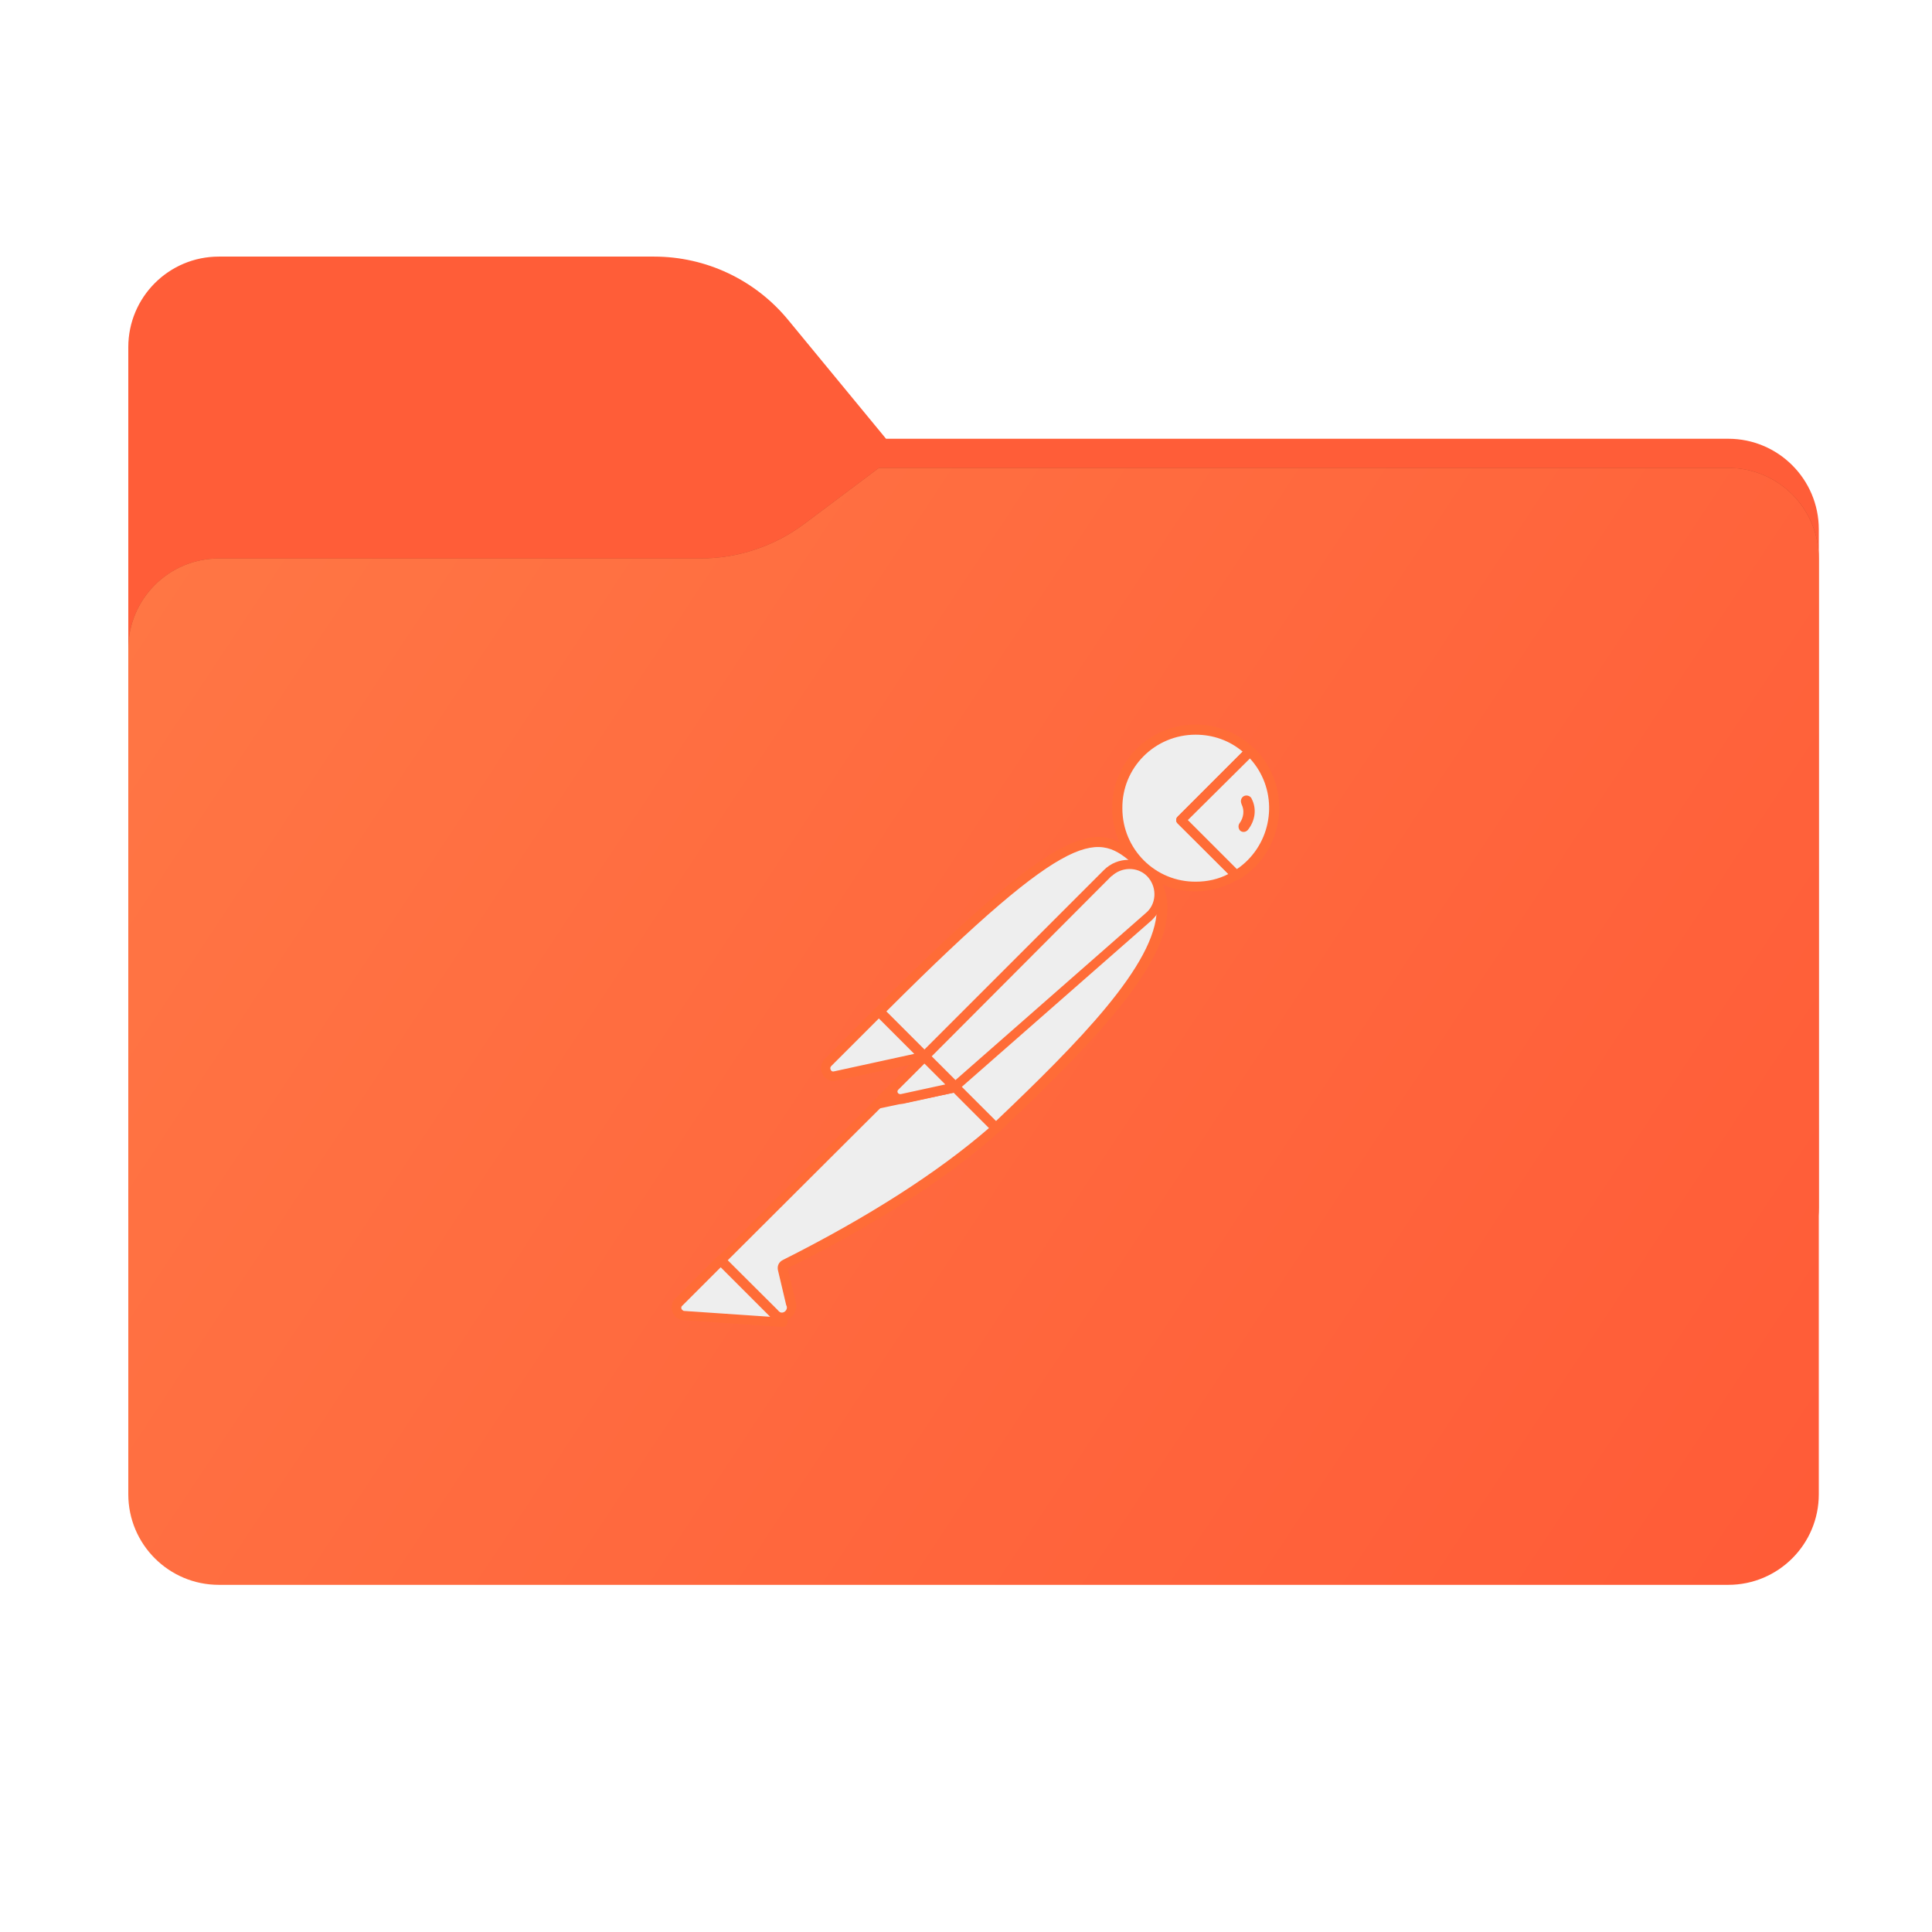 <svg width="256" height="256" viewBox="0 0 256 256" fill="none" xmlns="http://www.w3.org/2000/svg">
<path fill-rule="evenodd" clip-rule="evenodd" d="M104.425 42.378C100.056 37.073 93.544 34 86.671 34H29C22.373 34 17 39.373 17 46V58.137V68.2V160C17 166.627 22.373 172 29 172H229C235.627 172 241 166.627 241 160V70.137C241 63.51 235.627 58.137 229 58.137H117.404L104.425 42.378Z" fill="#FF5D38"/>
<mask id="mask0_2031_32680" style="mask-type:alpha" maskUnits="userSpaceOnUse" x="17" y="34" width="224" height="138">
<path fill-rule="evenodd" clip-rule="evenodd" d="M104.425 42.378C100.056 37.073 93.544 34 86.671 34H29C22.373 34 17 39.373 17 46V58.137V68.2V160C17 166.627 22.373 172 29 172H229C235.627 172 241 166.627 241 160V70.137C241 63.51 235.627 58.137 229 58.137H117.404L104.425 42.378Z" fill="url(#paint0_linear_2031_32680)"/>
</mask>
<g mask="url(#mask0_2031_32680)">
<g style="mix-blend-mode:multiply" filter="url(#filter0_f_2031_32680)">
<path fill-rule="evenodd" clip-rule="evenodd" d="M92.789 74C97.764 74 102.605 72.387 106.586 69.402L116.459 62H229C235.627 62 241 67.373 241 74V108V160C241 166.627 235.627 172 229 172H29C22.373 172 17 166.627 17 160L17 108V86C17 79.373 22.373 74 29 74H87H92.789Z" fill="black" fill-opacity="0.3"/>
</g>
</g>
<g filter="url(#filter1_ii_2031_32680)">
<path fill-rule="evenodd" clip-rule="evenodd" d="M92.789 74C97.764 74 102.605 72.387 106.586 69.402L116.459 62H229C235.627 62 241 67.373 241 74V108V198C241 204.627 235.627 210 229 210H29C22.373 210 17 204.627 17 198L17 108V86C17 79.373 22.373 74 29 74H87H92.789Z" fill="url(#paint1_linear_2031_32680)"/>
</g>
<path d="M151.289 114.573L124.165 141.697L116.516 134.048C143.191 107.374 145.826 109.688 151.289 114.573Z" fill="#EEEEEE"/>
<path d="M124.165 142.341C123.972 142.341 123.843 142.277 123.715 142.148L116.001 134.499C115.744 134.242 115.744 133.857 116.001 133.6C143.126 106.475 145.954 109.046 151.675 114.188C151.804 114.317 151.868 114.445 151.868 114.638C151.868 114.831 151.804 114.959 151.675 115.088L124.55 142.148C124.486 142.277 124.293 142.341 124.165 142.341ZM117.416 134.05L124.165 140.798L150.325 114.638C145.569 110.395 142.355 109.11 117.416 134.05Z" fill="#FF6C37"/>
<path d="M131.941 149.477L124.549 142.085L151.674 114.961C158.937 122.288 148.074 134.179 131.941 149.477Z" fill="#EEEEEE"/>
<path d="M131.939 150.121C131.746 150.121 131.618 150.056 131.489 149.927L124.098 142.536C123.969 142.407 123.969 142.279 123.969 142.086C123.969 141.893 124.033 141.764 124.162 141.636L151.286 114.511C151.543 114.254 151.929 114.254 152.186 114.511C153.857 116.054 154.757 118.239 154.693 120.489C154.565 127.623 146.466 136.686 132.453 149.927C132.261 150.056 132.067 150.121 131.939 150.121ZM125.447 142.086C129.56 146.263 131.297 147.935 131.939 148.578C142.738 138.294 153.214 127.752 153.279 120.489C153.343 118.818 152.701 117.147 151.608 115.861L125.447 142.086Z" fill="#FF6C37"/>
<path d="M116.643 134.244L122.107 139.708C122.235 139.836 122.235 139.965 122.107 140.093C122.043 140.158 122.043 140.158 121.979 140.158L110.665 142.6C110.087 142.665 109.573 142.279 109.444 141.7C109.38 141.379 109.509 141.058 109.702 140.865L116.258 134.308C116.386 134.18 116.579 134.115 116.643 134.244Z" fill="#EEEEEE"/>
<path d="M110.474 143.243C109.51 143.243 108.803 142.471 108.803 141.507C108.803 141.057 108.996 140.607 109.317 140.286L115.873 133.729C116.259 133.408 116.773 133.408 117.159 133.729L122.622 139.193C123.008 139.514 123.008 140.093 122.622 140.478C122.493 140.607 122.365 140.671 122.172 140.736L110.86 143.178C110.731 143.178 110.602 143.243 110.474 143.243ZM116.452 134.95L110.153 141.249C110.024 141.378 109.96 141.571 110.088 141.764C110.153 141.957 110.345 142.021 110.538 141.957L121.144 139.643L116.452 134.95Z" fill="#FF6C37"/>
<path d="M165.622 99.535C161.509 95.55 154.888 95.679 150.903 99.857C146.918 104.035 147.046 110.591 151.224 114.576C154.631 117.854 159.773 118.433 163.823 115.99L156.495 108.663L165.622 99.535Z" fill="#EEEEEE"/>
<path d="M158.424 118.111C152.318 118.111 147.369 113.162 147.369 107.056C147.369 100.949 152.318 96 158.424 96C161.253 96 164.017 97.093 166.073 99.085C166.202 99.214 166.266 99.343 166.266 99.535C166.266 99.728 166.202 99.857 166.073 99.985L157.396 108.663L164.209 115.476C164.467 115.733 164.467 116.119 164.209 116.376C164.145 116.44 164.145 116.44 164.081 116.505C162.41 117.533 160.417 118.111 158.424 118.111ZM158.424 97.35C153.025 97.35 148.655 101.721 148.719 107.12C148.719 112.52 153.089 116.89 158.489 116.826C159.967 116.826 161.445 116.505 162.795 115.797L156.046 109.113C155.918 108.984 155.854 108.855 155.854 108.663C155.854 108.47 155.918 108.341 156.046 108.213L164.66 99.6C162.924 98.121 160.739 97.35 158.424 97.35Z" fill="#FF6C37"/>
<path d="M165.816 99.728L165.688 99.6L156.496 108.663L163.76 115.926C164.467 115.476 165.173 114.962 165.752 114.383C169.866 110.334 169.866 103.778 165.816 99.728Z" fill="#EEEEEE"/>
<path d="M163.824 116.633C163.631 116.633 163.502 116.569 163.374 116.44L156.046 109.113C155.917 108.984 155.854 108.856 155.854 108.663C155.854 108.47 155.917 108.341 156.046 108.213L165.173 99.085C165.431 98.828 165.816 98.828 166.073 99.085L166.266 99.214C170.573 103.52 170.573 110.462 166.331 114.834C165.688 115.476 164.98 116.055 164.209 116.505C164.017 116.569 163.888 116.633 163.824 116.633ZM157.396 108.663L163.888 115.155C164.402 114.834 164.917 114.383 165.302 113.998C168.966 110.334 169.159 104.356 165.623 100.5L157.396 108.663Z" fill="#FF6C37"/>
<path d="M152.381 115.731C150.838 114.189 148.332 114.189 146.789 115.731L122.557 139.963L126.606 144.013L152.253 121.516C153.924 120.102 154.052 117.595 152.639 115.924C152.51 115.86 152.445 115.795 152.381 115.731Z" fill="#EEEEEE"/>
<path d="M126.542 144.658C126.349 144.658 126.221 144.593 126.092 144.465L122.042 140.416C121.785 140.159 121.785 139.773 122.042 139.516L146.274 115.283C148.074 113.484 150.967 113.484 152.767 115.283C154.567 117.083 154.567 119.976 152.767 121.776C152.703 121.84 152.638 121.904 152.574 121.968L126.927 144.465C126.863 144.593 126.735 144.658 126.542 144.658ZM123.457 139.966L126.606 143.115L151.803 121.004C153.216 119.847 153.345 117.726 152.188 116.312C151.031 114.898 148.91 114.769 147.496 115.926C147.432 115.991 147.368 116.055 147.239 116.119L123.457 139.966Z" fill="#FF6C37"/>
<path d="M103.984 167.539C103.727 167.667 103.598 167.924 103.663 168.181L104.756 172.81C105.013 173.452 104.627 174.224 103.92 174.416C103.406 174.609 102.827 174.416 102.506 174.031L95.436 167.025L118.511 143.949L126.481 144.077L131.88 149.477C130.595 150.57 122.817 158.09 103.984 167.539Z" fill="#EEEEEE"/>
<path d="M103.469 175.057C102.955 175.057 102.44 174.865 102.119 174.479L95.113 167.473C94.984 167.345 94.92 167.216 94.92 167.023C94.92 166.83 94.984 166.702 95.113 166.573L118.188 143.498C118.317 143.369 118.509 143.305 118.638 143.305L126.609 143.433C126.801 143.433 126.93 143.498 127.058 143.626L132.457 149.025C132.586 149.154 132.65 149.347 132.65 149.539C132.65 149.733 132.586 149.861 132.393 149.99L131.943 150.376C125.13 156.353 115.874 162.331 104.369 168.051L105.461 172.615C105.654 173.45 105.269 174.35 104.497 174.8C104.111 174.993 103.79 175.057 103.469 175.057ZM96.398 167.023L103.019 173.579C103.211 173.901 103.597 174.029 103.919 173.836C104.24 173.644 104.369 173.258 104.176 172.936L103.083 168.308C102.955 167.73 103.211 167.216 103.726 166.959C115.103 161.238 124.294 155.325 131.043 149.476L126.287 144.719L118.895 144.59L96.398 167.023Z" fill="#FF6C37"/>
<path d="M89.969 172.551L95.497 167.023L103.724 175.251L90.612 174.351C90.034 174.287 89.648 173.773 89.712 173.194C89.712 172.937 89.776 172.68 89.969 172.551Z" fill="#EEEEEE"/>
<path d="M103.724 175.829L90.547 174.929C89.583 174.865 88.94 174.03 89.004 173.065C89.069 172.68 89.197 172.294 89.519 172.037L95.047 166.509C95.304 166.252 95.69 166.252 95.946 166.509L104.174 174.737C104.367 174.929 104.431 175.186 104.302 175.444C104.174 175.701 103.981 175.829 103.724 175.829ZM95.497 167.923L90.419 173.001C90.226 173.13 90.226 173.451 90.419 173.58C90.483 173.644 90.547 173.708 90.676 173.708L102.053 174.48L95.497 167.923Z" fill="#FF6C37"/>
<path d="M116.258 146.907C115.872 146.907 115.615 146.586 115.615 146.264C115.615 146.072 115.68 145.943 115.808 145.815L122.043 139.58C122.3 139.322 122.686 139.322 122.943 139.58L126.992 143.629C127.185 143.822 127.25 144.015 127.185 144.272C127.121 144.465 126.928 144.658 126.672 144.722L116.387 146.907C116.323 146.907 116.258 146.907 116.258 146.907ZM122.493 140.93L118.251 145.172L125.192 143.693L122.493 140.93Z" fill="#FF6C37"/>
<path d="M126.477 144.076L119.407 145.619C118.893 145.748 118.378 145.427 118.25 144.912C118.185 144.591 118.25 144.27 118.507 144.013L122.427 140.092L126.477 144.076Z" fill="#EEEEEE"/>
<path d="M119.279 146.264C118.379 146.264 117.672 145.558 117.672 144.658C117.672 144.208 117.865 143.822 118.122 143.501L122.043 139.58C122.3 139.322 122.686 139.322 122.943 139.58L126.992 143.629C127.185 143.822 127.249 144.015 127.185 144.272C127.12 144.465 126.928 144.658 126.671 144.722L119.6 146.264C119.472 146.264 119.343 146.264 119.279 146.264ZM122.492 140.93L119.022 144.4C118.893 144.529 118.893 144.658 118.957 144.786C119.022 144.915 119.15 144.979 119.343 144.979L125.256 143.693L122.492 140.93Z" fill="#FF6C37"/>
<path d="M165.88 105.897C165.751 105.512 165.301 105.319 164.915 105.448C164.53 105.576 164.337 106.026 164.466 106.412C164.466 106.476 164.53 106.54 164.53 106.605C164.915 107.376 164.788 108.34 164.273 109.047C164.016 109.368 164.08 109.818 164.337 110.075C164.659 110.332 165.109 110.268 165.366 109.947C166.33 108.725 166.523 107.183 165.88 105.897Z" fill="#FF6C37"/>
<defs>
<filter id="filter0_f_2031_32680" x="-20" y="25" width="298" height="184" filterUnits="userSpaceOnUse" color-interpolation-filters="sRGB">
<feFlood flood-opacity="0" result="BackgroundImageFix"/>
<feBlend mode="normal" in="SourceGraphic" in2="BackgroundImageFix" result="shape"/>
<feGaussianBlur stdDeviation="18.5" result="effect1_foregroundBlur_2031_32680"/>
</filter>
<filter id="filter1_ii_2031_32680" x="17" y="62" width="224" height="148" filterUnits="userSpaceOnUse" color-interpolation-filters="sRGB">
<feFlood flood-opacity="0" result="BackgroundImageFix"/>
<feBlend mode="normal" in="SourceGraphic" in2="BackgroundImageFix" result="shape"/>
<feColorMatrix in="SourceAlpha" type="matrix" values="0 0 0 0 0 0 0 0 0 0 0 0 0 0 0 0 0 0 127 0" result="hardAlpha"/>
<feOffset dy="4"/>
<feComposite in2="hardAlpha" operator="arithmetic" k2="-1" k3="1"/>
<feColorMatrix type="matrix" values="0 0 0 0 1 0 0 0 0 1 0 0 0 0 1 0 0 0 0.25 0"/>
<feBlend mode="normal" in2="shape" result="effect1_innerShadow_2031_32680"/>
<feColorMatrix in="SourceAlpha" type="matrix" values="0 0 0 0 0 0 0 0 0 0 0 0 0 0 0 0 0 0 127 0" result="hardAlpha"/>
<feOffset dy="-4"/>
<feComposite in2="hardAlpha" operator="arithmetic" k2="-1" k3="1"/>
<feColorMatrix type="matrix" values="0 0 0 0 0 0 0 0 0 0 0 0 0 0 0 0 0 0 0.9 0"/>
<feBlend mode="soft-light" in2="effect1_innerShadow_2031_32680" result="effect2_innerShadow_2031_32680"/>
</filter>
<linearGradient id="paint0_linear_2031_32680" x1="17" y1="34" x2="197.768" y2="215.142" gradientUnits="userSpaceOnUse">
<stop stop-color="#05815D"/>
<stop offset="1" stop-color="#0C575F"/>
</linearGradient>
<linearGradient id="paint1_linear_2031_32680" x1="17" y1="62" x2="241" y2="210" gradientUnits="userSpaceOnUse">
<stop stop-color="#FF7745"/>
<stop offset="1" stop-color="#FF5B37"/>
</linearGradient>
</defs>
</svg>
